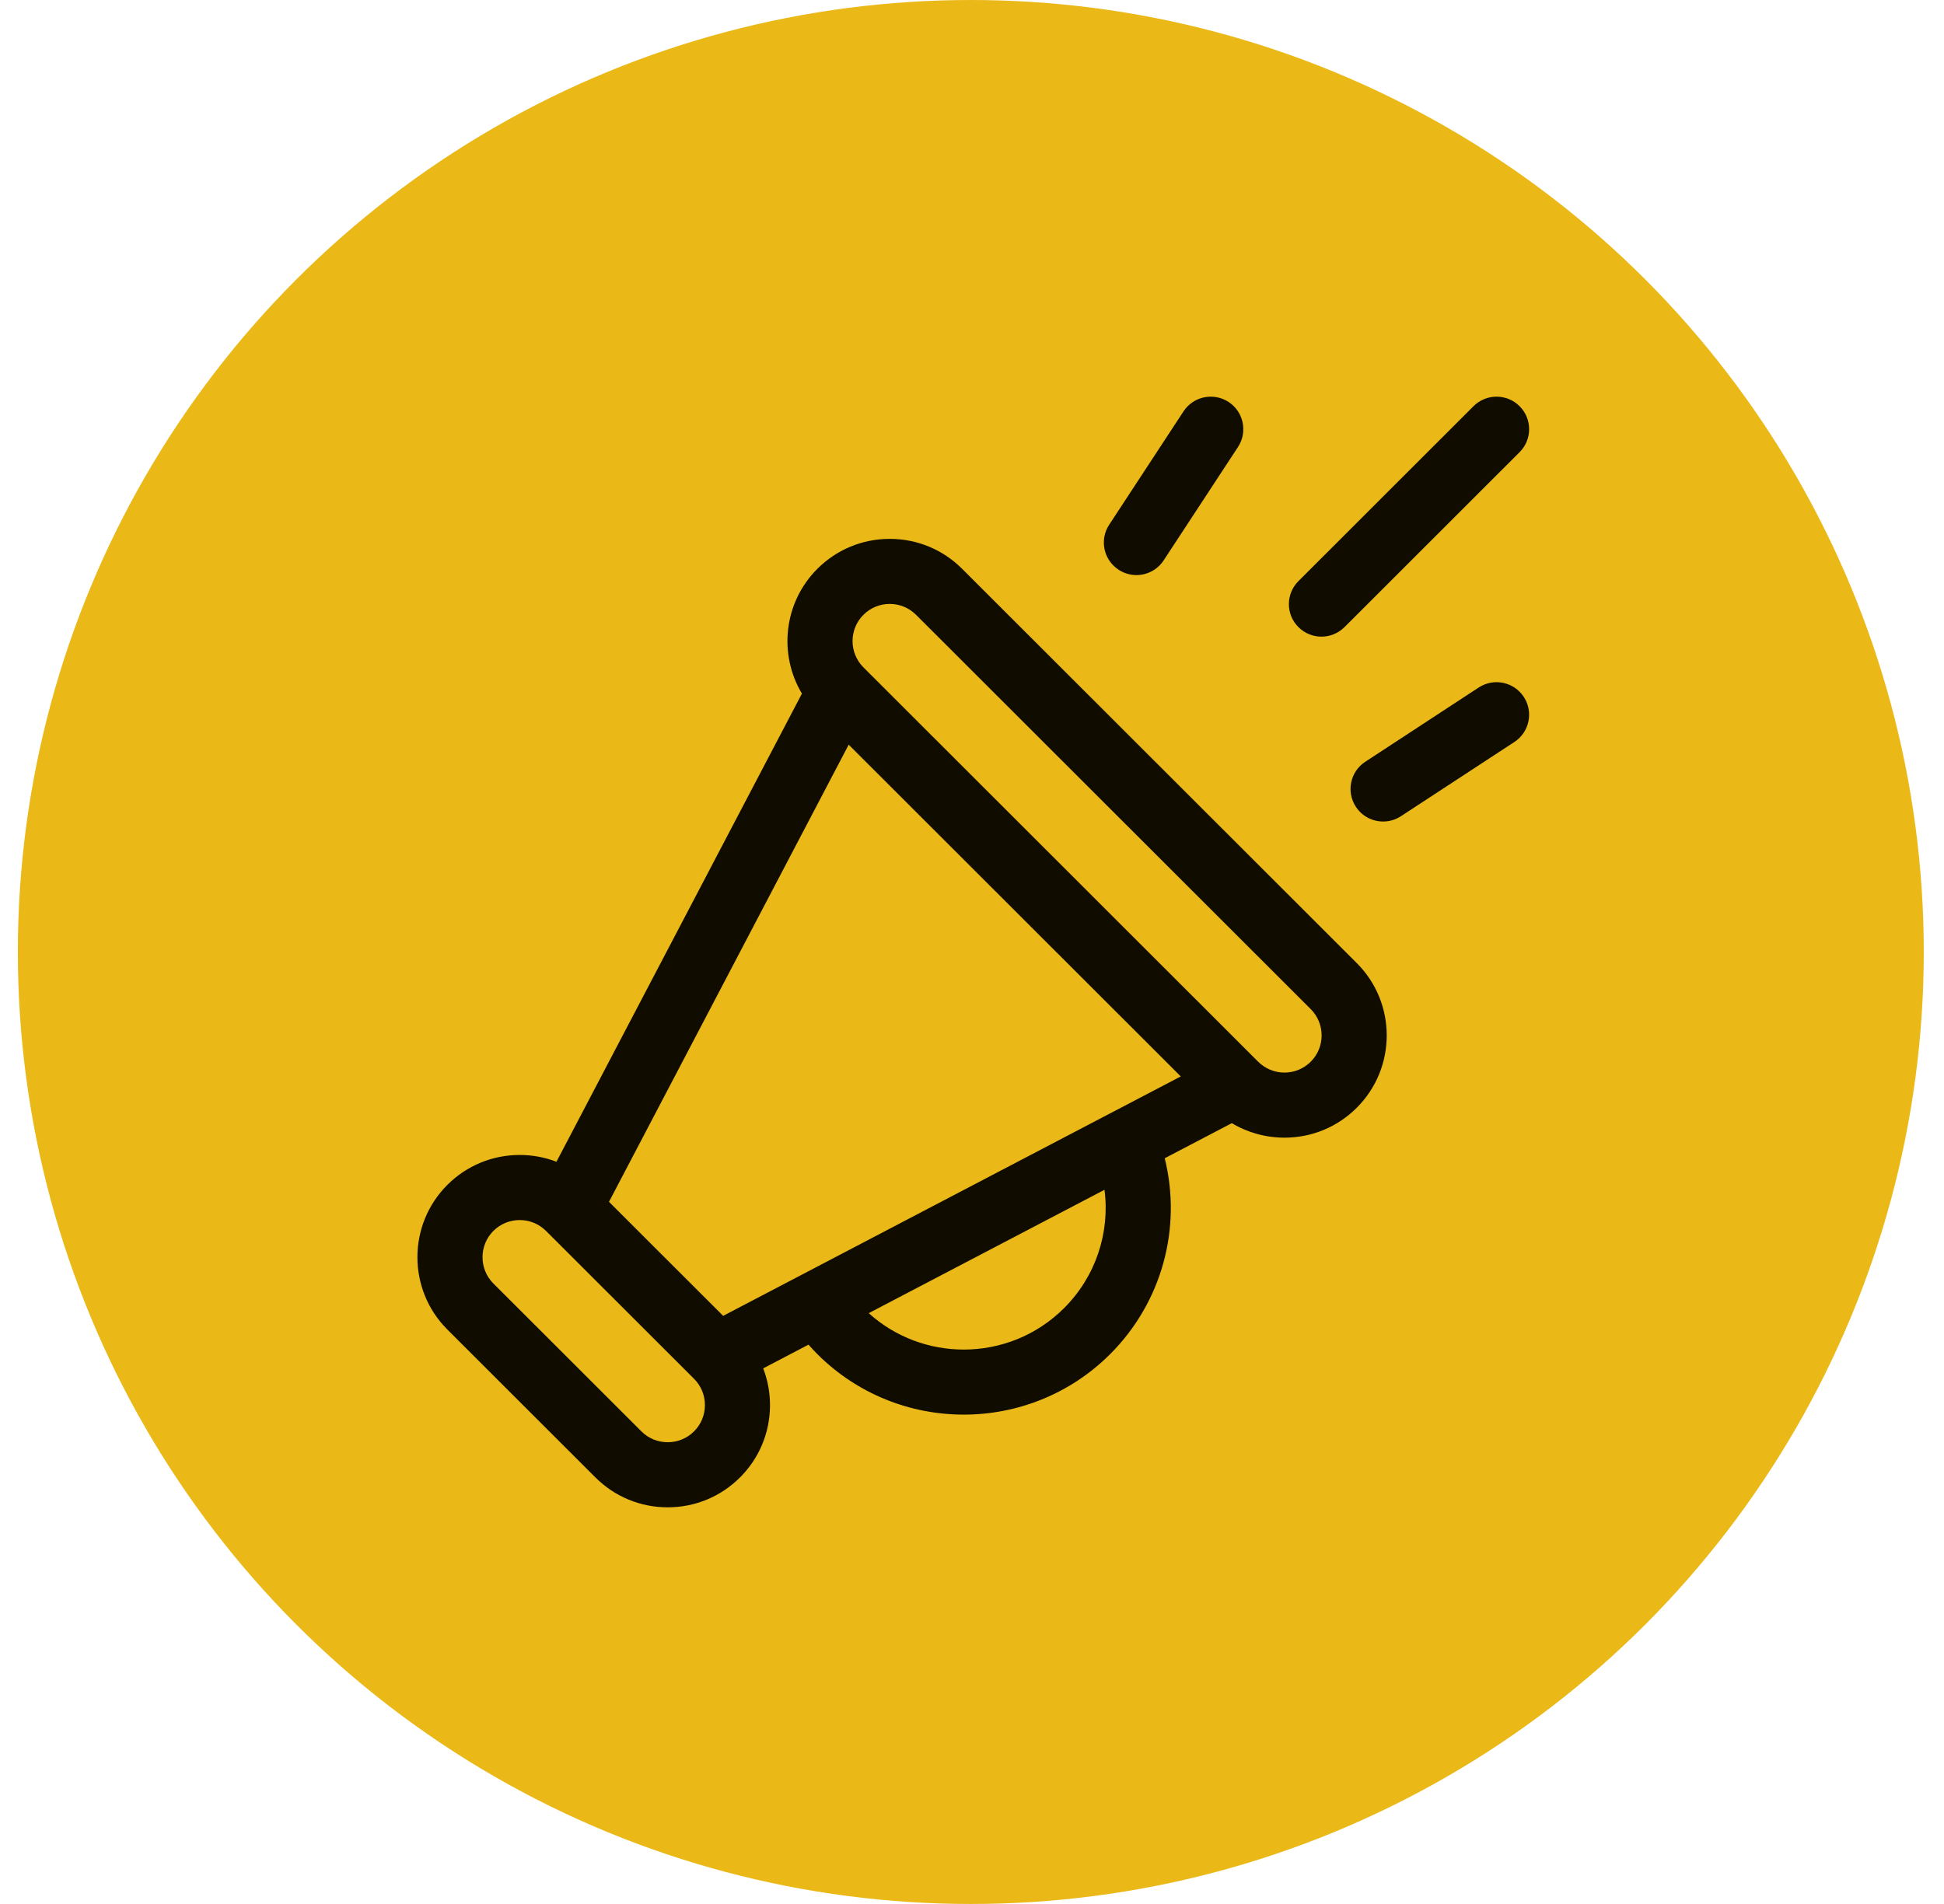 <svg width="49" height="48" viewBox="0 0 49 48" fill="none" xmlns="http://www.w3.org/2000/svg">
<ellipse cx="24.47" cy="24" rx="24.02" ry="24" fill="#EAB817"/>
<path d="M24.251 14.34C23.764 13.853 23.116 13.585 22.427 13.585C21.738 13.585 21.09 13.853 20.602 14.34C19.75 15.192 19.62 16.496 20.213 17.486L14.026 29.288C13.734 29.176 13.422 29.117 13.1 29.117C12.411 29.117 11.763 29.385 11.275 29.872C10.27 30.877 10.27 32.512 11.275 33.517L15.006 37.245C15.493 37.732 16.141 38 16.83 38C17.52 38 18.167 37.732 18.654 37.245C19.397 36.503 19.591 35.419 19.237 34.497L20.379 33.899C20.451 33.981 20.525 34.061 20.602 34.138C21.62 35.155 22.956 35.663 24.292 35.663C25.628 35.663 26.964 35.155 27.982 34.138C29.29 32.831 29.794 30.957 29.358 29.2L31.049 28.315C31.446 28.553 31.901 28.68 32.376 28.681C33.064 28.681 33.712 28.413 34.199 27.926C35.205 26.921 35.205 25.285 34.199 24.28L24.251 14.34ZM17.494 36.085C17.316 36.262 17.081 36.359 16.83 36.359C16.58 36.359 16.344 36.262 16.167 36.085L12.436 32.357C12.071 31.992 12.071 31.397 12.436 31.032C12.614 30.855 12.849 30.758 13.1 30.758C13.35 30.758 13.585 30.855 13.762 31.032C13.763 31.032 13.763 31.032 13.763 31.032L17.494 34.76V34.76C17.671 34.937 17.768 35.172 17.768 35.422C17.768 35.673 17.671 35.908 17.494 36.085ZM26.821 32.978C26.123 33.675 25.208 34.023 24.292 34.023C23.434 34.023 22.575 33.717 21.897 33.105L27.84 29.995C27.98 31.077 27.619 32.181 26.821 32.978ZM27.981 28.069C27.98 28.069 27.979 28.07 27.978 28.07L18.228 33.173L16.789 31.736L15.35 30.298L21.392 18.774L29.762 27.137L27.981 28.069ZM33.039 26.765C32.861 26.942 32.626 27.04 32.376 27.04H32.376C32.125 27.04 31.89 26.942 31.712 26.765L21.764 16.825C21.398 16.459 21.398 15.865 21.763 15.5C21.94 15.323 22.176 15.225 22.427 15.225C22.677 15.225 22.913 15.323 23.09 15.5L33.038 25.44C33.404 25.806 33.404 26.4 33.039 26.765Z" fill="#100D00"/>
<path d="M33.308 16.05C33.518 16.05 33.728 15.97 33.889 15.81L38.302 11.4C38.623 11.08 38.623 10.56 38.302 10.24C37.982 9.92 37.462 9.92 37.141 10.24L32.728 14.65C32.407 14.971 32.407 15.49 32.728 15.81C32.888 15.97 33.098 16.05 33.308 16.05Z" fill="#100D00"/>
<path d="M28.195 14.363C28.333 14.454 28.489 14.498 28.644 14.498C28.912 14.498 29.174 14.367 29.331 14.127L31.204 11.27C31.453 10.891 31.347 10.382 30.968 10.134C30.588 9.886 30.079 9.992 29.831 10.371L27.958 13.228C27.709 13.607 27.815 14.115 28.195 14.363Z" fill="#100D00"/>
<path d="M38.408 17.569C38.16 17.19 37.651 17.084 37.272 17.332L34.413 19.204C34.033 19.452 33.927 19.961 34.176 20.34C34.333 20.58 34.596 20.711 34.863 20.711C35.018 20.711 35.174 20.667 35.313 20.576L38.172 18.705C38.551 18.456 38.657 17.948 38.408 17.569Z" fill="#100D00"/>
</svg>
